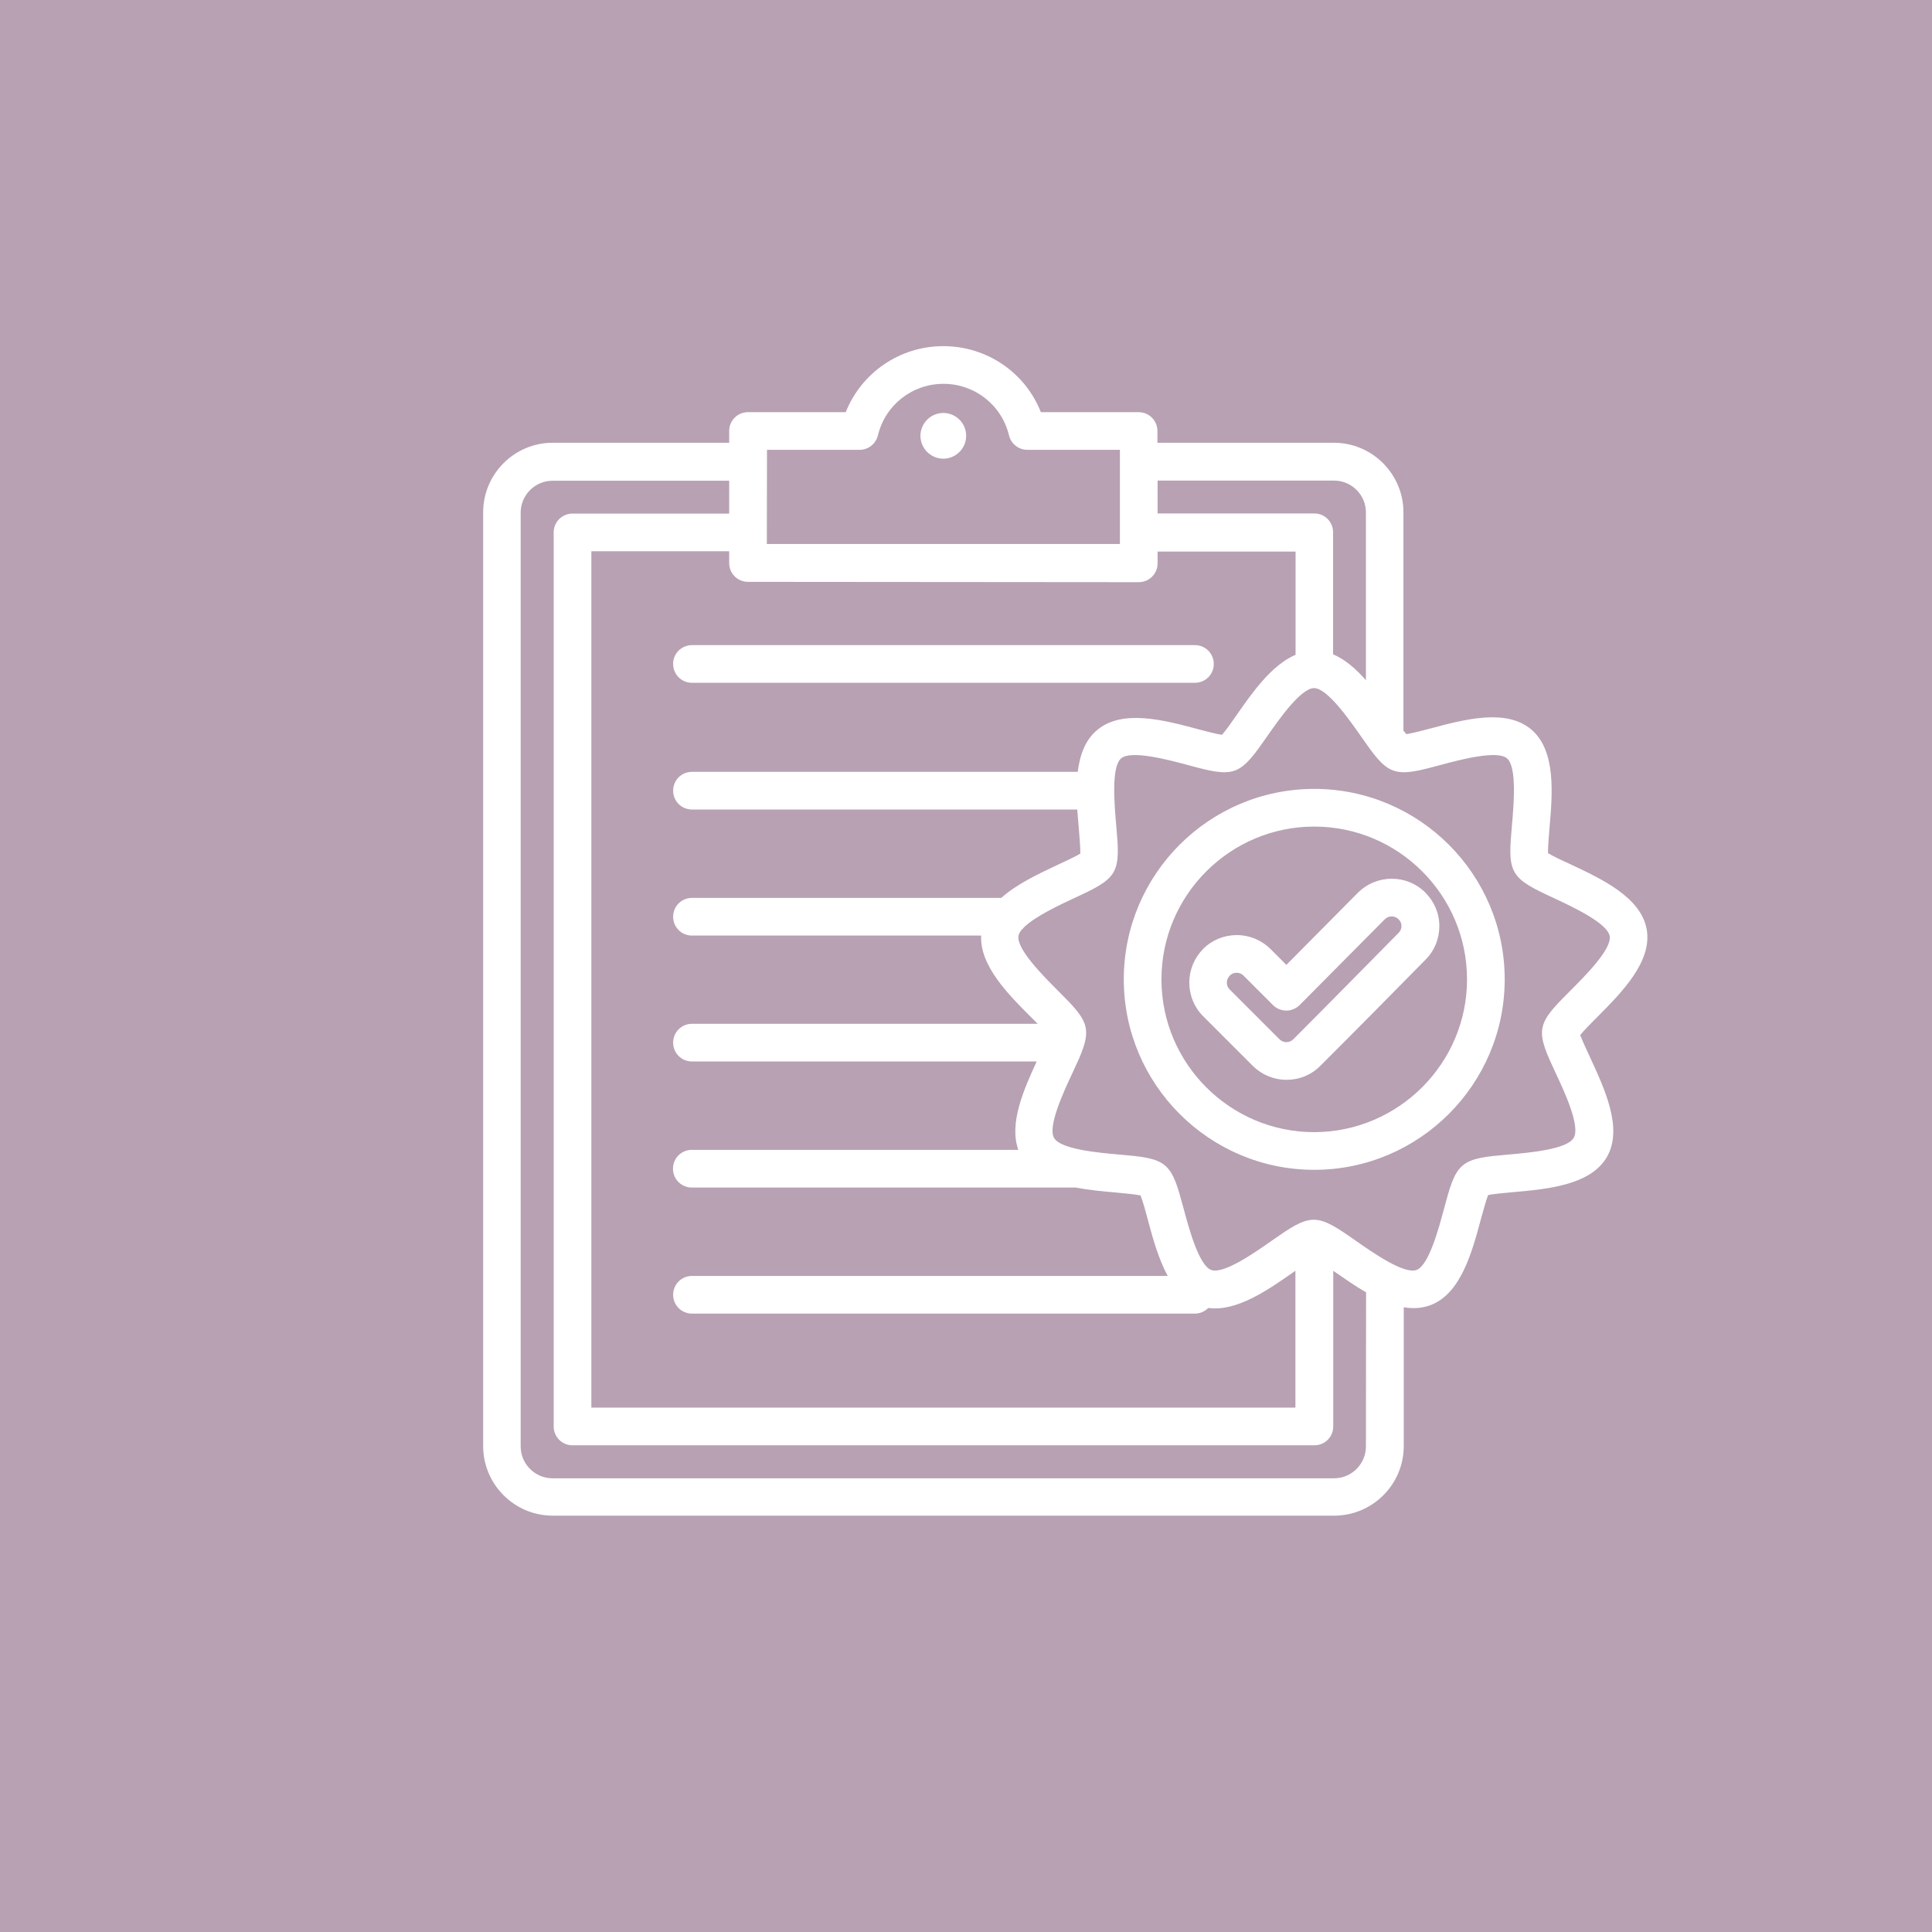 <?xml version="1.0" encoding="utf-8"?>
<!-- Generator: Adobe Illustrator 26.3.1, SVG Export Plug-In . SVG Version: 6.00 Build 0)  -->
<svg version="1.1" id="Layer_1" xmlns="http://www.w3.org/2000/svg" xmlns:xlink="http://www.w3.org/1999/xlink" x="0px" y="0px"
	 viewBox="0 0 120 120" style="enable-background:new 0 0 120 120;" xml:space="preserve">
<style type="text/css">
	.st0{fill:#B7A1B3;}
	.st1{fill:#FFFFFF;}
</style>
<rect x="-13" y="-16" class="st0" width="146" height="146"/>
<path class="st1" d="M42.98,40.07h31.24c0.65,0,1.17,0.52,1.17,1.17s-0.52,1.17-1.17,1.17l-31.24,0c-0.65,0-1.17-0.52-1.17-1.17
	C41.8,40.6,42.33,40.07,42.98,40.07L42.98,40.07z M58.59,25.65c-0.78,0-1.42,0.64-1.42,1.42c0,0.78,0.64,1.42,1.42,1.42
	c0.78,0,1.42-0.64,1.42-1.42C60.01,26.28,59.37,25.65,58.59,25.65z M98.77,65.69c0.91,1.97,2.05,4.41,1.04,6.17
	c-1.02,1.76-3.71,2-5.86,2.19c-0.51,0.05-1.18,0.1-1.52,0.18c-0.13,0.32-0.3,0.97-0.44,1.46c-0.56,2.09-1.26,4.7-3.18,5.39
	c-0.33,0.12-0.67,0.17-1.01,0.17c-0.2,0-0.4-0.02-0.61-0.05v8.62c0,2.38-1.94,4.32-4.32,4.32l-48.54,0c-2.38,0-4.32-1.94-4.32-4.32
	v-58c0-2.38,1.94-4.32,4.32-4.32h10.96l0-0.73c0-0.65,0.52-1.17,1.17-1.17h6.07c0.98-2.45,3.35-4.1,6.06-4.1
	c2.71,0,5.09,1.64,6.06,4.1h6.07c0.65,0,1.17,0.52,1.17,1.17v0.73h10.96c2.38,0,4.32,1.94,4.32,4.32v13.56
	c0.07,0.09,0.13,0.16,0.18,0.22c0.34-0.05,0.99-0.22,1.49-0.35c2.09-0.56,4.7-1.26,6.26,0.05c1.56,1.31,1.33,4,1.14,6.16
	c-0.04,0.51-0.1,1.18-0.09,1.53c0.29,0.18,0.9,0.47,1.37,0.68c1.96,0.92,4.41,2.06,4.76,4.06c0.35,2-1.55,3.91-3.08,5.45
	c-0.36,0.36-0.84,0.84-1.05,1.11C98.27,64.61,98.55,65.22,98.77,65.69L98.77,65.69z M71.9,29.85v2.04h9.73
	c0.65,0,1.17,0.52,1.17,1.17v7.58c0.75,0.32,1.43,0.91,2.04,1.61V31.83c0-1.09-0.89-1.98-1.98-1.98L71.9,29.85L71.9,29.85z
	 M47.63,33.79h21.93v-5.85l-5.75,0c-0.54,0-1.01-0.37-1.14-0.9c-0.45-1.88-2.13-3.2-4.07-3.2c-1.94,0-3.62,1.32-4.07,3.2
	c-0.13,0.53-0.6,0.9-1.14,0.9h-5.75L47.63,33.79z M46.46,36.14c-0.65,0-1.17-0.52-1.17-1.17v-0.73h-8.56v53.19h43.73v-8.5
	c-0.04,0.02-0.07,0.05-0.1,0.07c-1.6,1.12-3.54,2.48-5.31,2.24c-0.21,0.21-0.51,0.35-0.83,0.35H42.98c-0.65,0-1.17-0.52-1.17-1.17
	s0.52-1.17,1.17-1.17h29.55c-0.58-1.06-0.94-2.38-1.25-3.54c-0.13-0.5-0.31-1.14-0.44-1.46c-0.34-0.07-1.01-0.13-1.52-0.18
	c-0.8-0.07-1.67-0.15-2.5-0.31l-23.85,0c-0.65,0-1.17-0.52-1.17-1.17s0.52-1.17,1.17-1.17h20.28c-0.59-1.64,0.33-3.73,1.14-5.49
	H42.98c-0.65,0-1.17-0.52-1.17-1.17s0.52-1.17,1.17-1.17h21.47c-0.13-0.14-0.27-0.27-0.39-0.39c-1.44-1.44-3.21-3.22-3.12-5.09
	H42.98c-0.65,0-1.17-0.52-1.17-1.17s0.52-1.17,1.17-1.17l19.21,0c0.97-0.87,2.35-1.51,3.54-2.07c0.47-0.22,1.07-0.5,1.37-0.68
	c0.01-0.34-0.05-1.01-0.09-1.53c-0.03-0.39-0.07-0.79-0.1-1.21H42.98c-0.65,0-1.17-0.52-1.17-1.17s0.52-1.17,1.17-1.17h23.96
	c0.13-1.04,0.46-1.98,1.21-2.6c1.56-1.31,4.17-0.61,6.26-0.05c0.5,0.13,1.15,0.31,1.49,0.35c0.23-0.25,0.62-0.81,0.91-1.23
	c0.99-1.42,2.18-3.11,3.66-3.74v-6.41H71.9v0.73c0,0.65-0.52,1.17-1.17,1.17L46.46,36.14L46.46,36.14z M84.85,80.27
	c-0.68-0.39-1.33-0.85-1.94-1.27c-0.03-0.02-0.07-0.05-0.1-0.07v9.67c0,0.65-0.52,1.17-1.17,1.17l-46.08,0
	c-0.65,0-1.17-0.52-1.17-1.17l0-55.53c0-0.65,0.52-1.17,1.17-1.17h9.73v-2.04H34.32c-1.09,0-1.98,0.89-1.98,1.98v58
	c0,1.09,0.89,1.98,1.98,1.98h48.54c1.09,0,1.98-0.89,1.98-1.98L84.85,80.27z M96.64,66.68c-0.58-1.25-0.97-2.08-0.84-2.81
	c0.13-0.73,0.77-1.37,1.75-2.35c0.9-0.9,2.58-2.58,2.43-3.38c-0.14-0.8-2.29-1.81-3.45-2.35c-1.25-0.58-2.08-0.97-2.45-1.61
	s-0.29-1.55-0.17-2.92c0.11-1.27,0.32-3.63-0.31-4.16c-0.62-0.52-2.92,0.09-4.15,0.42c-1.33,0.36-2.21,0.59-2.91,0.34
	c-0.7-0.25-1.22-1-2.01-2.13c-0.73-1.04-2.09-2.99-2.91-2.99c-0.82,0-2.18,1.94-2.91,2.99c-0.79,1.13-1.32,1.88-2.01,2.13
	c-0.7,0.25-1.58,0.02-2.91-0.34c-1.23-0.33-3.52-0.94-4.15-0.42c-0.63,0.52-0.42,2.89-0.31,4.16c0.12,1.37,0.2,2.28-0.17,2.92
	c-0.37,0.64-1.2,1.03-2.45,1.61c-0.91,0.42-2.43,1.14-3.11,1.81c-0.05,0.06-0.1,0.12-0.16,0.17c-0.1,0.12-0.16,0.25-0.18,0.36
	c-0.14,0.8,1.53,2.48,2.43,3.38c0.98,0.98,1.62,1.62,1.75,2.35c0.06,0.37,0,0.76-0.16,1.22c0,0,0,0.01,0,0.01
	c-0.15,0.45-0.39,0.96-0.68,1.58c-0.54,1.15-1.54,3.31-1.13,4.01c0.41,0.71,2.77,0.92,4.04,1.03c1.37,0.12,2.28,0.2,2.85,0.68
	c0.57,0.48,0.8,1.36,1.16,2.69c0.33,1.23,0.95,3.52,1.71,3.8c0.77,0.28,2.71-1.08,3.75-1.81c1.13-0.79,1.88-1.31,2.62-1.31
	s1.49,0.52,2.62,1.31c1.04,0.73,2.99,2.09,3.76,1.81c0.77-0.28,1.38-2.57,1.71-3.8c0.36-1.33,0.59-2.21,1.16-2.69
	c0.57-0.48,1.48-0.56,2.85-0.68c1.27-0.11,3.63-0.32,4.04-1.03C98.18,69.98,97.18,67.83,96.64,66.68L96.64,66.68z M93.46,60.83
	c0,6.52-5.31,11.83-11.83,11.83S69.8,67.35,69.8,60.83C69.8,54.3,75.11,49,81.63,49S93.46,54.3,93.46,60.83z M91.12,60.83
	c0-5.23-4.26-9.49-9.49-9.49c-5.23,0-9.49,4.26-9.49,9.49s4.26,9.49,9.49,9.49C86.86,70.31,91.12,66.05,91.12,60.83z M86.45,54.58
	c0.78,0,1.52,0.3,2.08,0.86c0.56,0.56,0.87,1.29,0.87,2.08c0,0.79-0.3,1.53-0.86,2.09c-1.31,1.33-4.44,4.51-6.54,6.6
	c-0.56,0.56-1.3,0.86-2.09,0.86c-0.79,0-1.53-0.31-2.09-0.86l-3.09-3.09c-0.56-0.56-0.86-1.3-0.86-2.09c0-0.79,0.31-1.53,0.86-2.09
	c0.56-0.56,1.3-0.86,2.09-0.86c0.79,0,1.53,0.31,2.09,0.86l0.99,0.99l4.45-4.49C84.91,54.89,85.65,54.58,86.45,54.58L86.45,54.58
	L86.45,54.58z M86.87,57.1c-0.11-0.11-0.27-0.18-0.43-0.18h0c-0.16,0-0.31,0.06-0.43,0.18l-5.28,5.32
	c-0.22,0.22-0.52,0.35-0.83,0.35h0c-0.31,0-0.61-0.12-0.83-0.34l-1.83-1.83c-0.12-0.12-0.27-0.18-0.43-0.18
	c-0.16,0-0.32,0.06-0.43,0.18c-0.11,0.12-0.18,0.27-0.18,0.43c0,0.16,0.06,0.32,0.18,0.43l3.09,3.09c0.24,0.24,0.62,0.24,0.86,0
	c2.09-2.09,5.21-5.26,6.53-6.6C87.11,57.72,87.11,57.33,86.87,57.1L86.87,57.1z"/>
</svg>
